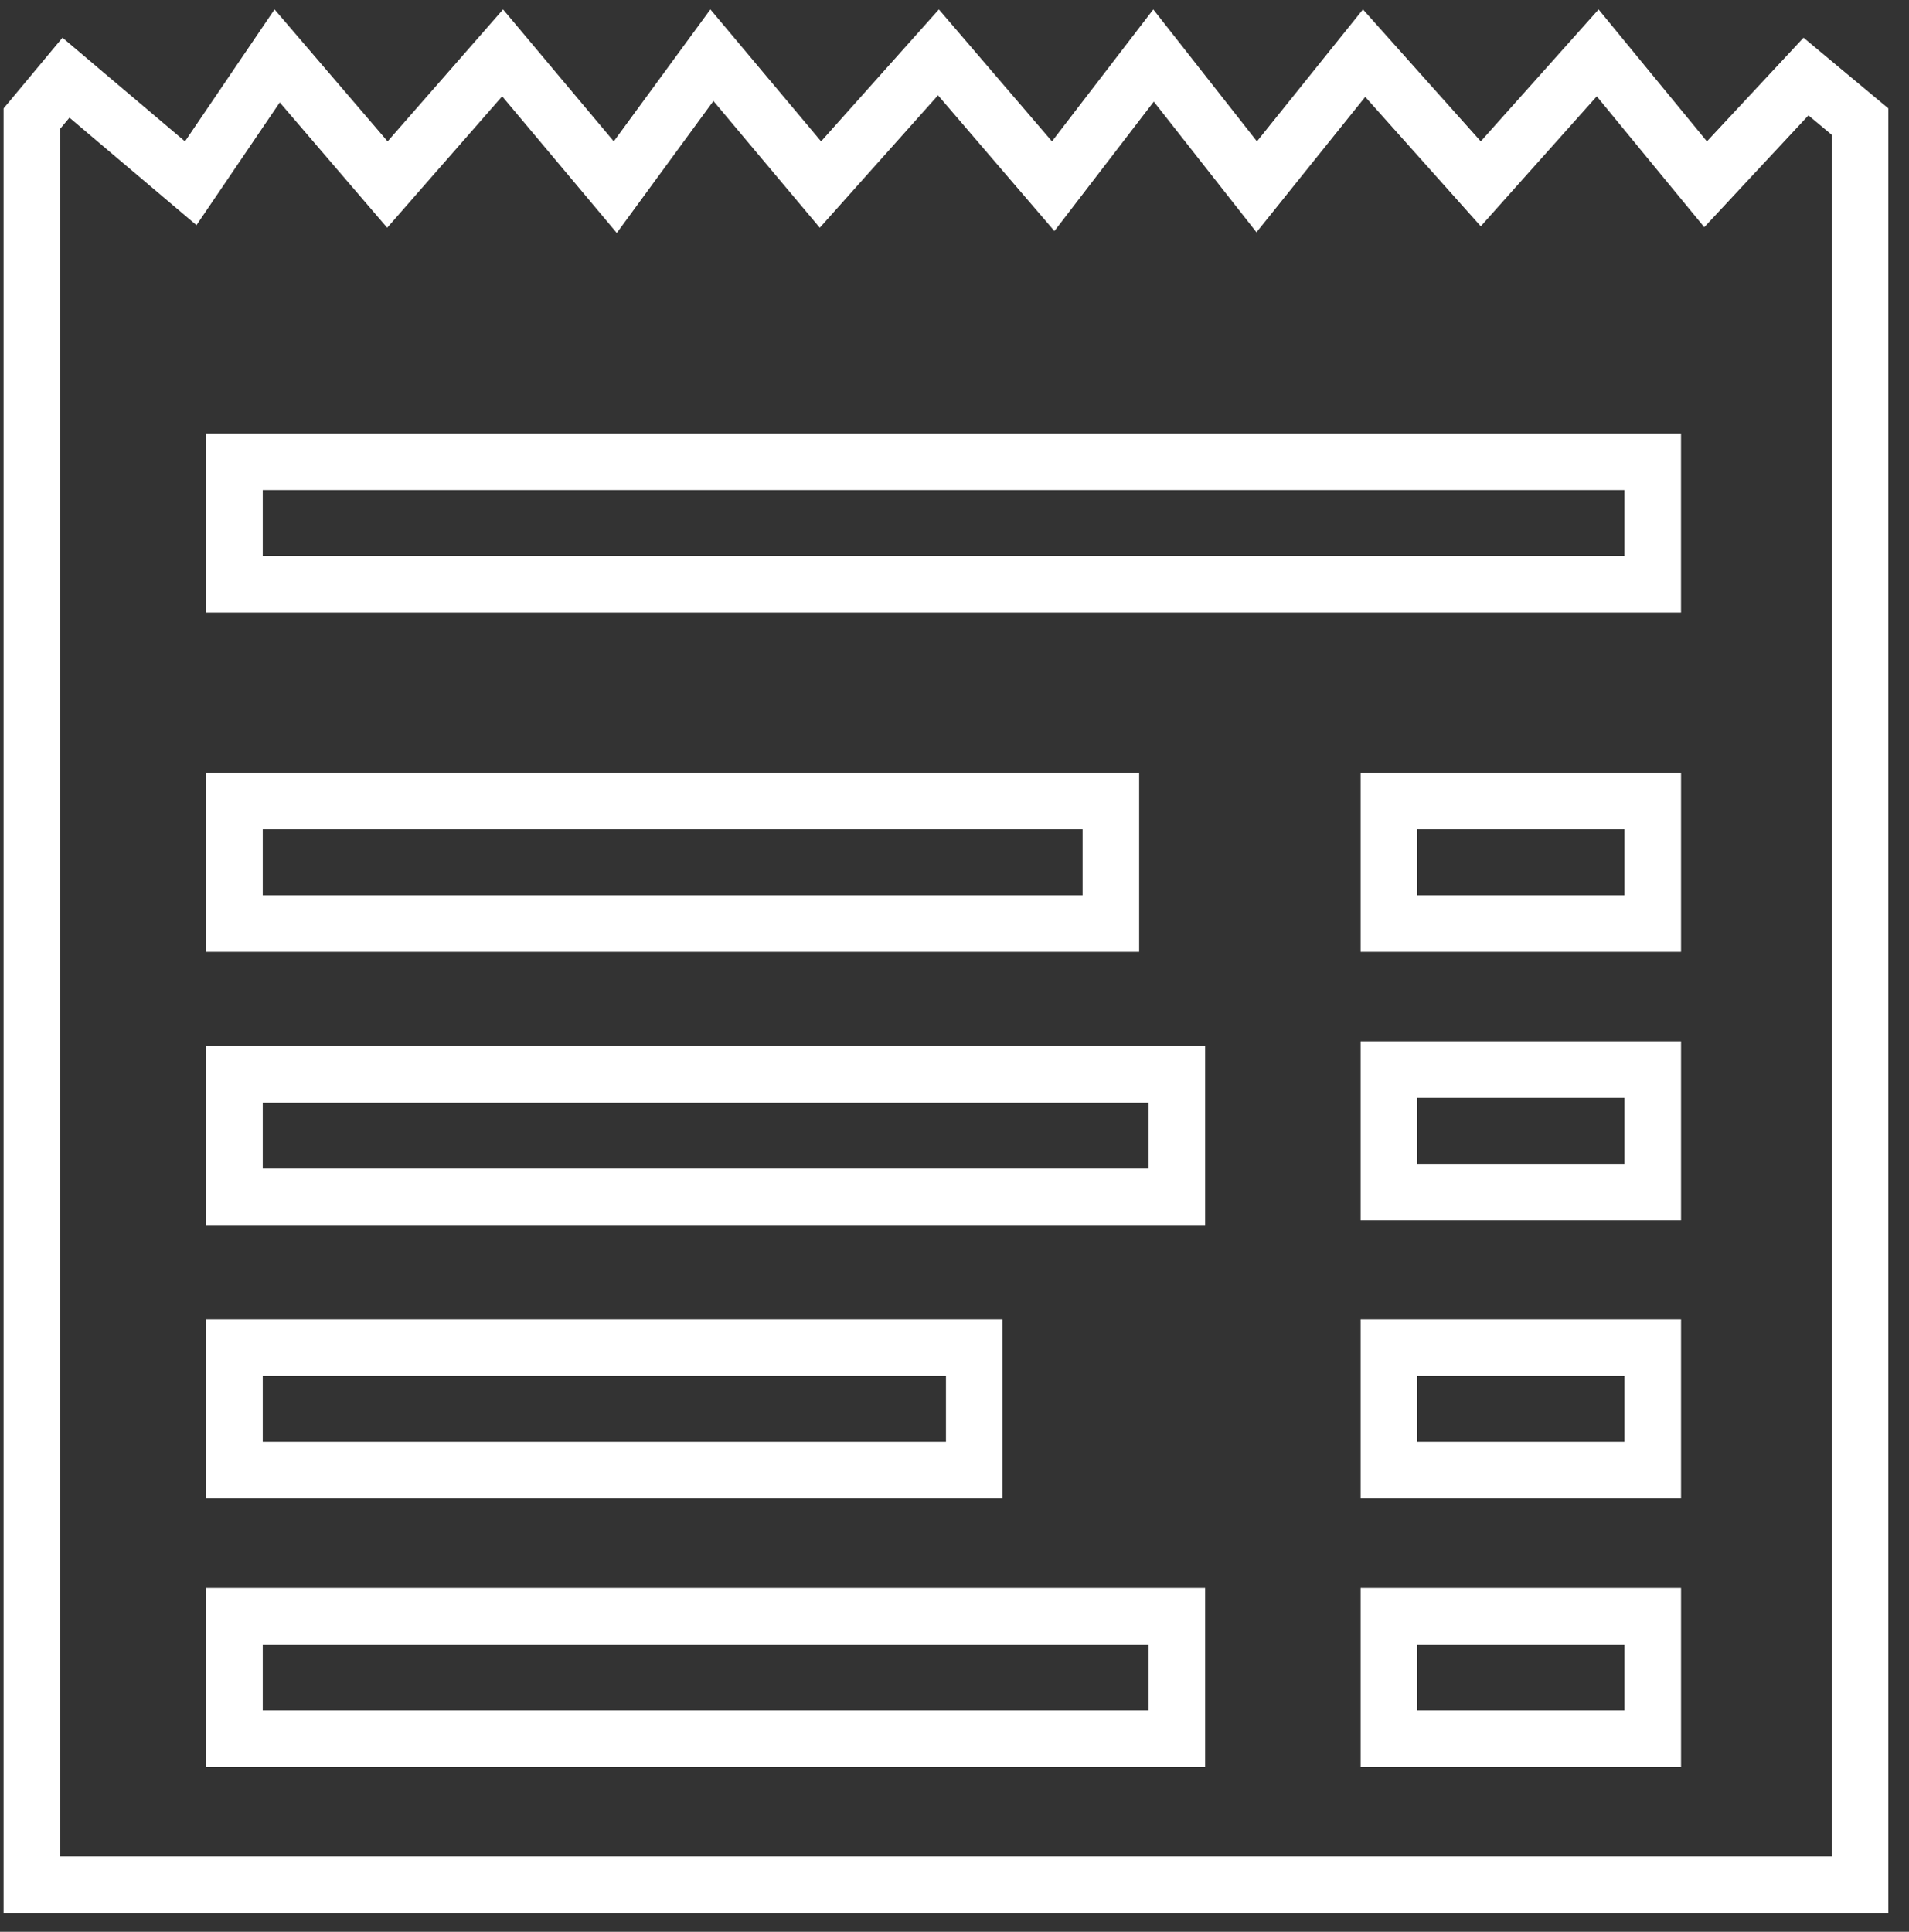 <svg width="84" height="85" viewBox="0 0 84 85" fill="none" xmlns="http://www.w3.org/2000/svg">
<rect x="0" y="0" width="84" height="85" fill="#333333" stroke="none"/>
<rect x="10.317" y="20.319" width="62.407" height="5.391" stroke="white" stroke-width="2.488"/>
<rect x="10.317" y="35.246" width="38.564" height="5.391" stroke="white" stroke-width="2.488"/>
<rect x="61.114" y="35.246" width="11.611" height="5.391" stroke="white" stroke-width="2.488"/>
<rect x="61.114" y="47.065" width="11.611" height="5.391" stroke="white" stroke-width="2.488"/>
<rect x="61.114" y="59.297" width="11.611" height="5.391" stroke="white" stroke-width="2.488"/>
<rect x="61.114" y="71.115" width="11.611" height="5.391" stroke="white" stroke-width="2.488"/>
<rect x="10.317" y="47.272" width="41.467" height="5.391" stroke="white" stroke-width="2.488"/>
<rect x="10.317" y="59.297" width="32.551" height="5.391" stroke="white" stroke-width="2.488"/>
<rect x="10.317" y="71.115" width="41.467" height="5.391" stroke="white" stroke-width="2.488"/>
<path d="M9.17 6.918L12.195 2.46L16.111 7.03L17.046 8.12L17.992 7.039L22.116 2.326L26.055 7.02L27.074 8.235L28.011 6.955L31.325 2.429L35.177 7.02L36.101 8.12L37.058 7.048L41.294 2.304L45.345 7.03L46.343 8.193L47.276 6.978L50.758 2.443L54.33 6.989L55.298 8.22L56.278 6.999L60.023 2.338L64.229 7.048L65.157 8.088L66.085 7.048L70.301 2.327L74.147 7.01L75.05 8.108L76.019 7.068L79.467 3.368L81.847 5.351V82.933H1.402V5.219L2.903 3.418L7.337 7.17L8.393 8.063L9.17 6.918Z" stroke="white" stroke-width="2.488"/>
</svg>
